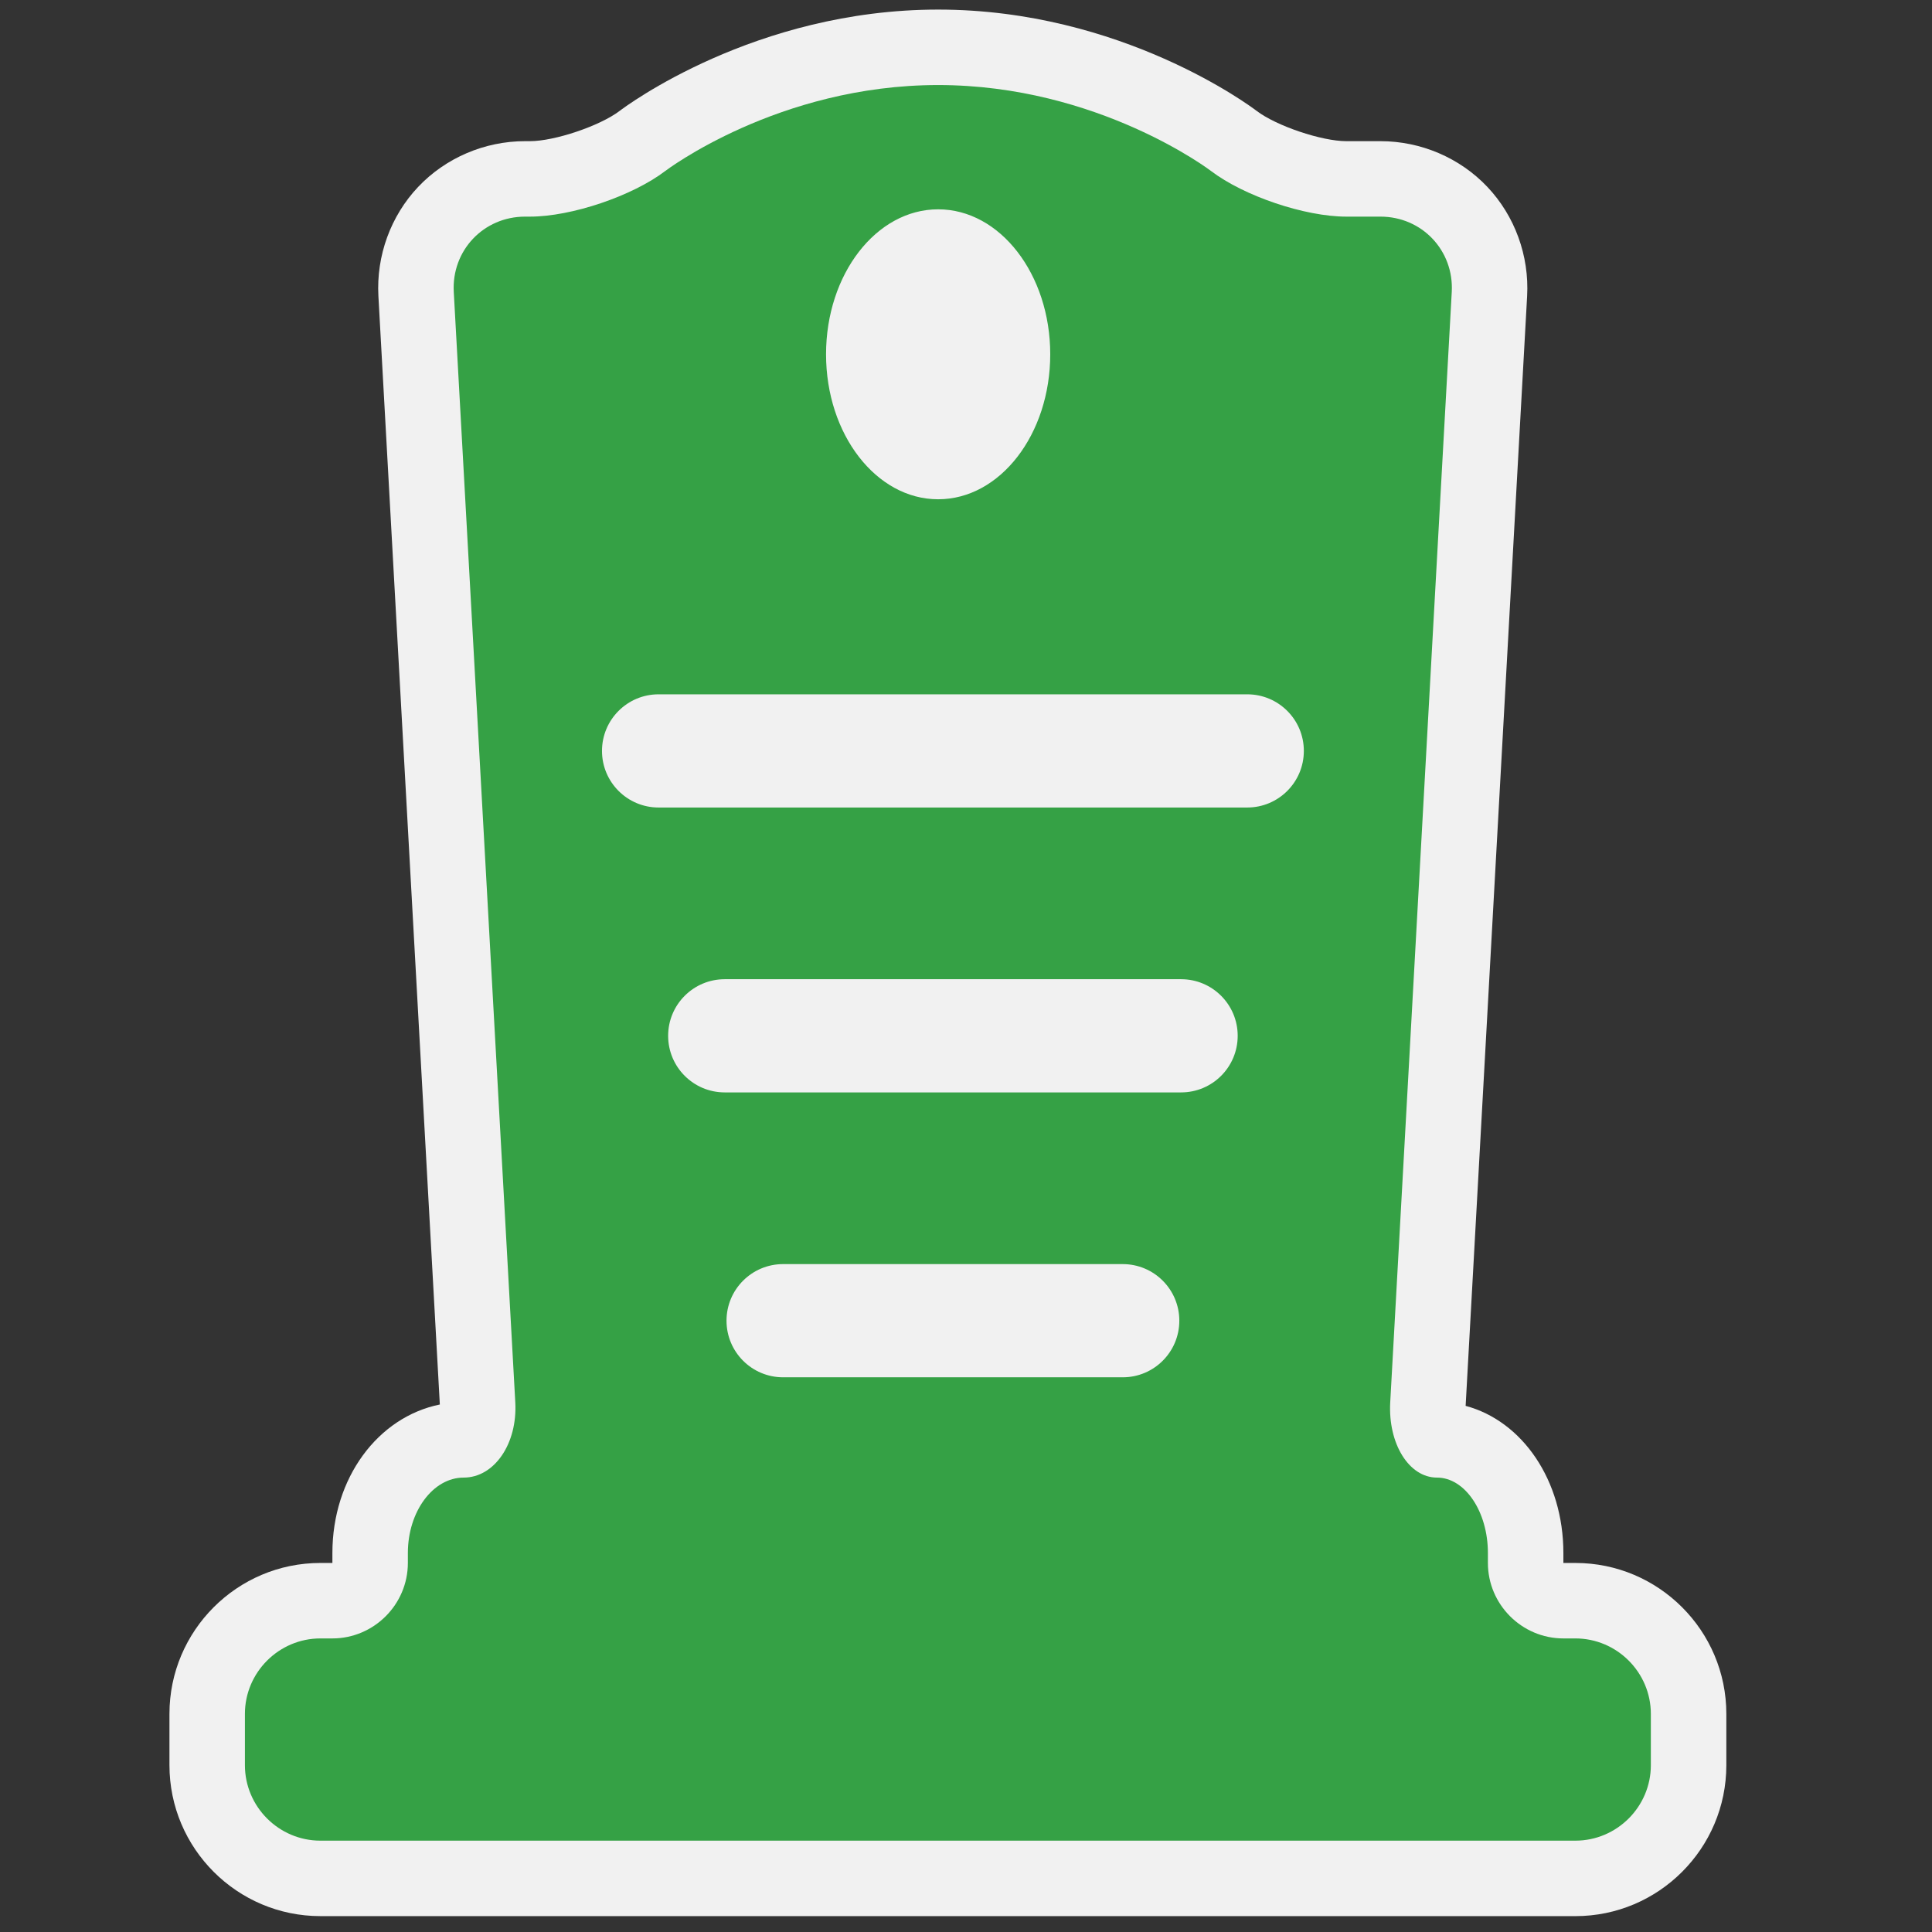 <?xml version="1.0" encoding="utf-8"?>
<!-- (c) mapshakers 2015, Licence: CC0 1.0 Universal, www.mapshakers.com  -->
<!DOCTYPE svg PUBLIC "-//W3C//DTD SVG 1.1//EN" "http://www.w3.org/Graphics/SVG/1.1/DTD/svg11.dtd">
<svg version="1.1" id="cemetery" xmlns="http://www.w3.org/2000/svg" xmlns:xlink="http://www.w3.org/1999/xlink" x="0px" y="0px"
	 width="256px" height="256px" viewBox="0 0 256 256" style="enable-background:new 0 0 256 256;" xml:space="preserve">
<rect x="0" y="0" width="256" height="256" fill="#333333" stroke="none"/>
<style type="text/css">
<![CDATA[
	.st0{fill:#F1F1F1;}
	.st1{fill:#35a145;}
]]>
</style>
<path class="st0" d="M42.453,253.896c-11.027,0-20-8.972-20-20V227.1c0-11.028,8.973-20,20-20h1.591v-1.311
	c0-9.972,6.04-18.022,14.235-19.685L50.141,39.243c-0.296-5.35,1.624-10.626,5.268-14.478c3.645-3.851,8.807-6.06,14.164-6.06h0.646
	c3.281,0,9.282-2.026,11.892-4.015C82.83,14.142,100,1.27,124.309,1.27c24.31,0,41.479,12.872,42.199,13.42
	c2.609,1.989,8.61,4.015,11.892,4.015h4.52c5.357,0,10.521,2.209,14.164,6.061s5.563,9.129,5.267,14.478l-8.147,147.041
	c7.505,2.001,12.953,9.854,12.953,19.505v1.311h1.592c11.028,0,20,8.972,20,20v6.797c0,11.028-8.972,20-20,20H42.453z"/>
<path class="st1" d="M208.747,217.1h-1.592c-5.5,0-10-4.5-10-10v-1.311c0-5.5-3.037-10-6.748-10s-6.499-4.493-6.194-9.984
	l8.152-147.115c0.305-5.492-3.946-9.985-9.446-9.985h-4.52c-5.5,0-13.579-2.728-17.953-6.062c0,0-14.925-11.374-36.138-11.374
	c-21.212,0-36.137,11.374-36.137,11.374c-4.374,3.334-12.453,6.062-17.953,6.062h-0.646c-5.5,0-9.751,4.493-9.446,9.985
	l8.151,147.115c0.305,5.491-2.773,9.984-6.84,9.984s-7.394,4.5-7.394,10v1.311c0,5.5-4.5,10-10,10h-1.591c-5.5,0-10,4.5-10,10v6.797
	c0,5.5,4.5,10,10,10h166.294c5.5,0,10-4.5,10-10V227.1C218.747,221.6,214.247,217.1,208.747,217.1z M124.309,27.736
	c8.202,0,14.853,8.601,14.853,19.21c0,10.61-6.649,19.21-14.853,19.21s-14.853-8.601-14.853-19.21
	C109.456,36.337,116.106,27.736,124.309,27.736z M148.766,182.5h-44.999c-4.142,0-7.5-3.357-7.5-7.5s3.358-7.5,7.5-7.5h44.999
	c4.143,0,7.5,3.357,7.5,7.5S152.908,182.5,148.766,182.5z M156.501,144.75H96.032c-4.142,0-7.5-3.357-7.5-7.5s3.358-7.5,7.5-7.5
	h60.469c4.143,0,7.5,3.357,7.5,7.5S160.644,144.75,156.501,144.75z M165.266,107H87.267c-4.142,0-7.5-3.358-7.5-7.5
	s3.358-7.5,7.5-7.5h77.999c4.143,0,7.5,3.358,7.5,7.5S169.408,107,165.266,107z"/>
</svg>
